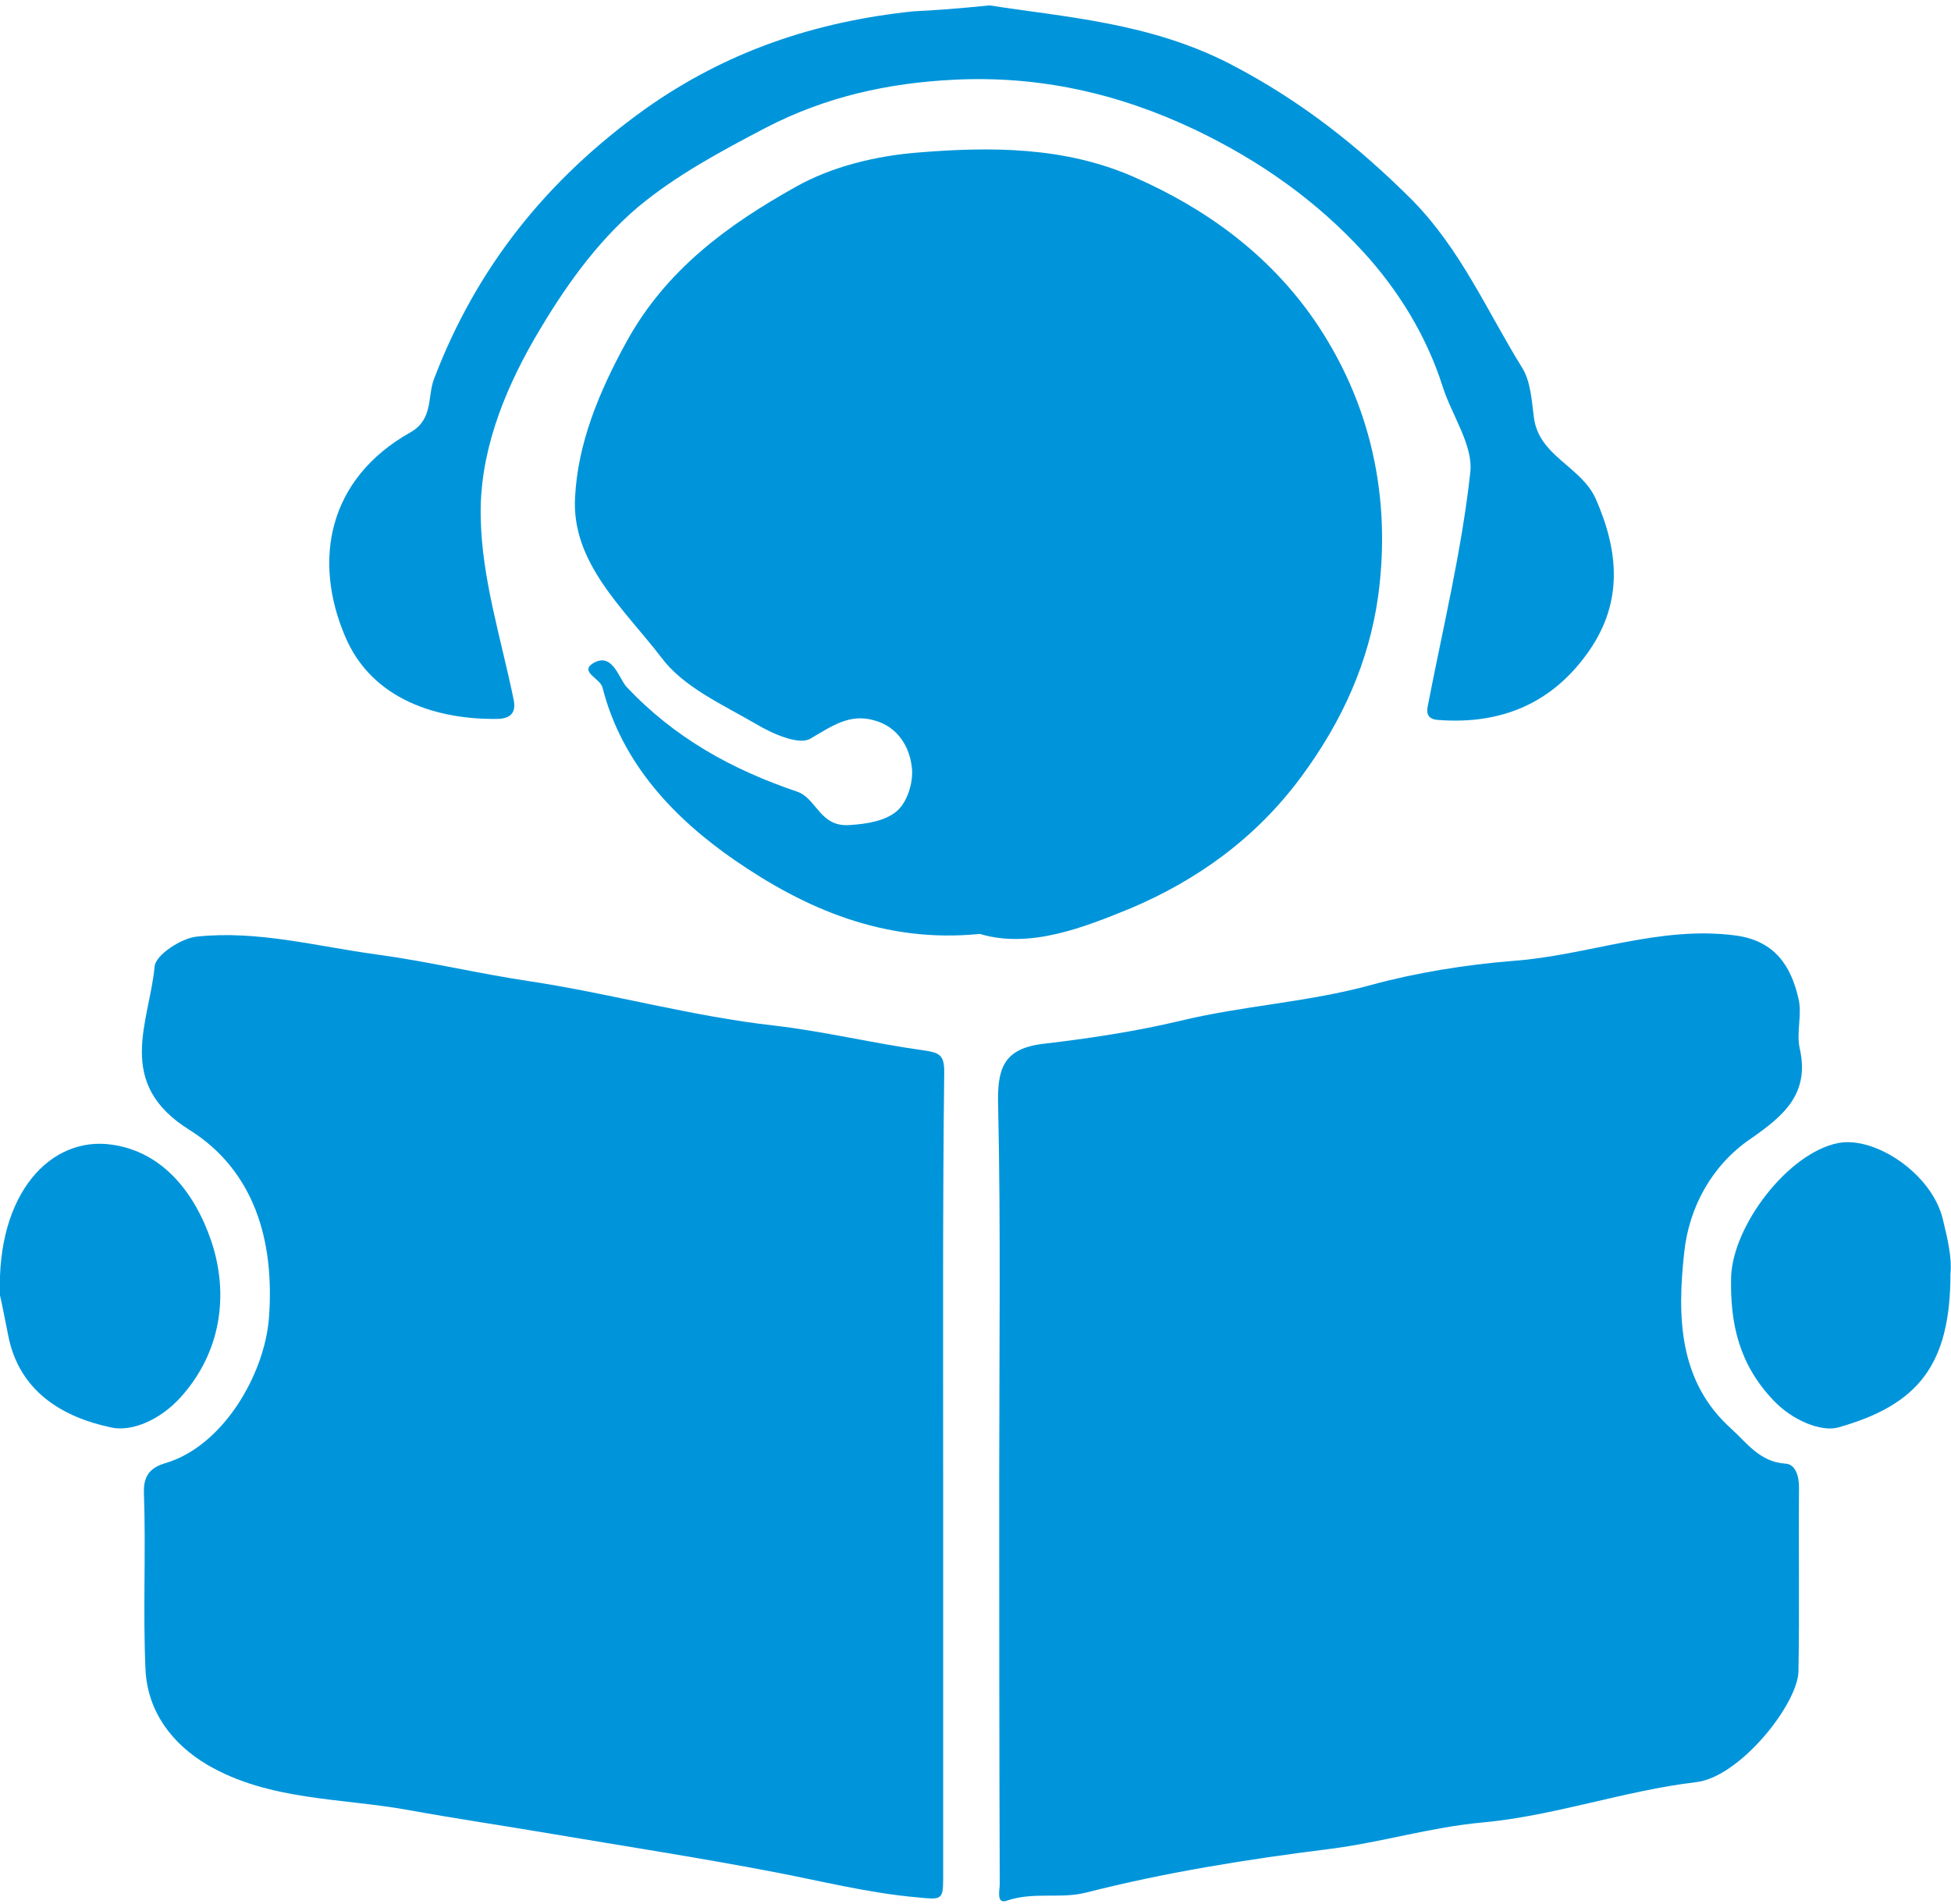 <svg width="250" height="244" viewBox="0 0 250 244" fill="none" xmlns="http://www.w3.org/2000/svg">
<g clip-path="url(#clip0)">
<path d="M128.039 189.019C128.039 173.273 128.246 157.459 127.901 141.713C127.762 137.017 128.522 134.392 133.633 133.771C139.572 133.08 145.511 132.182 151.312 130.801C159.323 128.867 167.541 128.453 175.622 126.243C181.423 124.655 187.845 123.619 193.923 123.135C203.453 122.445 212.638 118.577 222.445 119.89C227.417 120.58 229.489 123.757 230.456 127.97C230.939 129.972 230.18 132.251 230.594 134.254C231.975 140.193 228.522 143.025 224.24 145.994C219.337 149.378 216.436 154.696 215.815 160.497C214.917 168.646 215.055 177.003 221.823 183.08C223.826 184.876 225.483 187.362 228.798 187.569C230.041 187.638 230.525 189.088 230.525 190.608C230.456 198.481 230.594 206.285 230.456 214.157C230.387 218.37 222.928 227.762 217.334 228.384C208.08 229.489 199.102 232.735 189.848 233.564C183.218 234.185 176.934 236.119 170.373 236.947C159.876 238.26 149.448 239.917 139.157 242.541C135.912 243.37 132.39 242.403 129.006 243.577C127.624 244.061 128.108 242.196 128.108 241.436C128.039 223.964 128.039 206.492 128.039 189.019Z" fill="#0095DB"/>
<path d="M120.856 189.227C120.856 206.423 120.856 223.688 120.856 240.884C120.856 243.508 120.511 243.439 117.68 243.163C111.257 242.611 105.11 241.022 98.895 239.848C89.503 238.052 80.111 236.602 70.718 235.014C64.641 233.978 58.495 233.08 52.417 231.975C43.715 230.387 34.53 230.801 26.588 226.174C22.03 223.481 18.923 219.337 18.646 214.019C18.301 206.423 18.715 198.826 18.439 191.229C18.37 188.881 19.544 187.983 21.202 187.5C28.66 185.29 33.909 176.036 34.461 168.923C35.221 158.909 32.528 150 24.309 144.82C14.641 138.812 19.13 131.077 19.82 123.826C19.959 122.376 23.204 120.235 25.207 120.028C33.011 119.199 40.539 121.271 48.204 122.307C54.834 123.204 61.395 124.793 67.956 125.76C78.384 127.348 88.674 130.249 99.171 131.423C105.663 132.182 111.878 133.702 118.301 134.599C120.304 134.876 120.994 135.152 120.994 137.293C120.787 154.627 120.856 171.961 120.856 189.227Z" fill="#0095DB"/>
<path d="M125.552 119.682C113.26 120.925 103.039 116.367 94.13 110.221C86.533 104.972 79.696 97.928 77.21 88.121C76.934 86.948 74.24 86.119 75.967 85.014C78.453 83.495 79.282 86.879 80.249 87.983C86.395 94.544 93.784 98.619 102.141 101.45C104.627 102.279 105.041 106.008 108.84 105.732C111.188 105.594 113.398 105.18 114.848 104.006C116.229 102.901 117.058 100.276 116.851 98.412C116.575 95.718 115.055 93.163 112.086 92.334C108.84 91.367 106.561 93.094 103.798 94.682C102.279 95.511 98.895 93.992 96.823 92.749C92.541 90.262 87.569 88.052 84.738 84.254C80.041 78.108 73.204 72.168 73.688 63.743C74.033 56.837 76.727 50.276 80.249 43.854C85.359 34.53 93.301 28.798 101.934 23.964C106.561 21.34 112.293 19.959 117.68 19.544C126.934 18.785 136.395 18.785 145.235 22.652C154.558 26.727 162.569 32.597 168.37 40.953C175.691 51.588 178.315 63.812 176.588 76.45C175.414 84.807 172.03 92.403 166.713 99.586C160.843 107.528 153.246 112.845 144.959 116.367C138.881 118.854 131.975 121.616 125.552 119.682Z" fill="#0095DA"/>
<path d="M126.796 0.691C136.533 2.21 147.376 2.901 157.666 8.218C166.575 12.845 173.964 18.646 181.008 25.691C187.224 32.044 190.539 39.848 195.028 47.099C196.133 48.826 196.271 51.312 196.547 53.453C197.169 58.495 202.624 59.738 204.489 63.95C207.459 70.718 207.942 77.141 203.66 83.356C199.033 90.055 192.472 92.887 184.323 92.265C183.08 92.196 182.735 91.575 182.942 90.539C184.876 80.525 187.293 70.649 188.398 60.566C188.812 57.113 186.05 53.246 184.876 49.586C182.804 43.025 179.144 37.155 174.724 32.32C168.715 25.76 161.533 20.649 153.177 16.644C143.163 11.879 132.942 9.669 122.169 10.221C113.881 10.635 105.87 12.362 98.135 16.367C92.334 19.406 86.671 22.445 81.768 26.519C76.312 31.146 72.168 37.086 68.508 43.37C64.365 50.553 61.395 58.356 61.602 66.367C61.74 74.171 64.227 81.906 65.815 89.641C66.229 91.575 65.124 92.058 63.881 92.127C56.215 92.265 47.652 89.779 44.199 81.492C40.124 71.892 41.92 61.395 52.624 55.387C55.525 53.729 54.765 50.829 55.594 48.619C61.05 34.254 70.097 22.997 82.597 14.019C93.094 6.561 104.489 2.762 117.058 1.45C119.889 1.312 122.721 1.105 126.796 0.691Z" fill="#0095DB"/>
<path d="M1.91243e-06 166.022C-0.483 152.831 6.561 145.58 14.296 146.685C20.787 147.583 24.931 152.762 27.072 159.047C29.351 165.815 28.384 173.273 23.135 179.075C20.511 181.975 16.92 183.494 14.296 182.942C8.011 181.63 2.417 178.315 1.036 171.064C0.552 168.577 0.069 166.229 1.91243e-06 166.022Z" fill="#0095DB"/>
<path d="M249.931 163.191C249.931 174.862 245.856 180.041 235.497 182.942C233.425 183.494 229.765 182.113 227.279 179.489C222.859 174.862 221.685 169.682 221.823 163.674C222.03 157.044 229.144 147.721 235.566 146.478C240.262 145.58 247.583 150.414 248.964 156.285C249.586 158.84 250.138 161.257 249.931 163.191Z" fill="#0095DB"/>
</g>
<defs>
<clipPath id="clip0">
<rect width="250" height="243.646" fill="white"/>
</clipPath>
</defs>
</svg>
